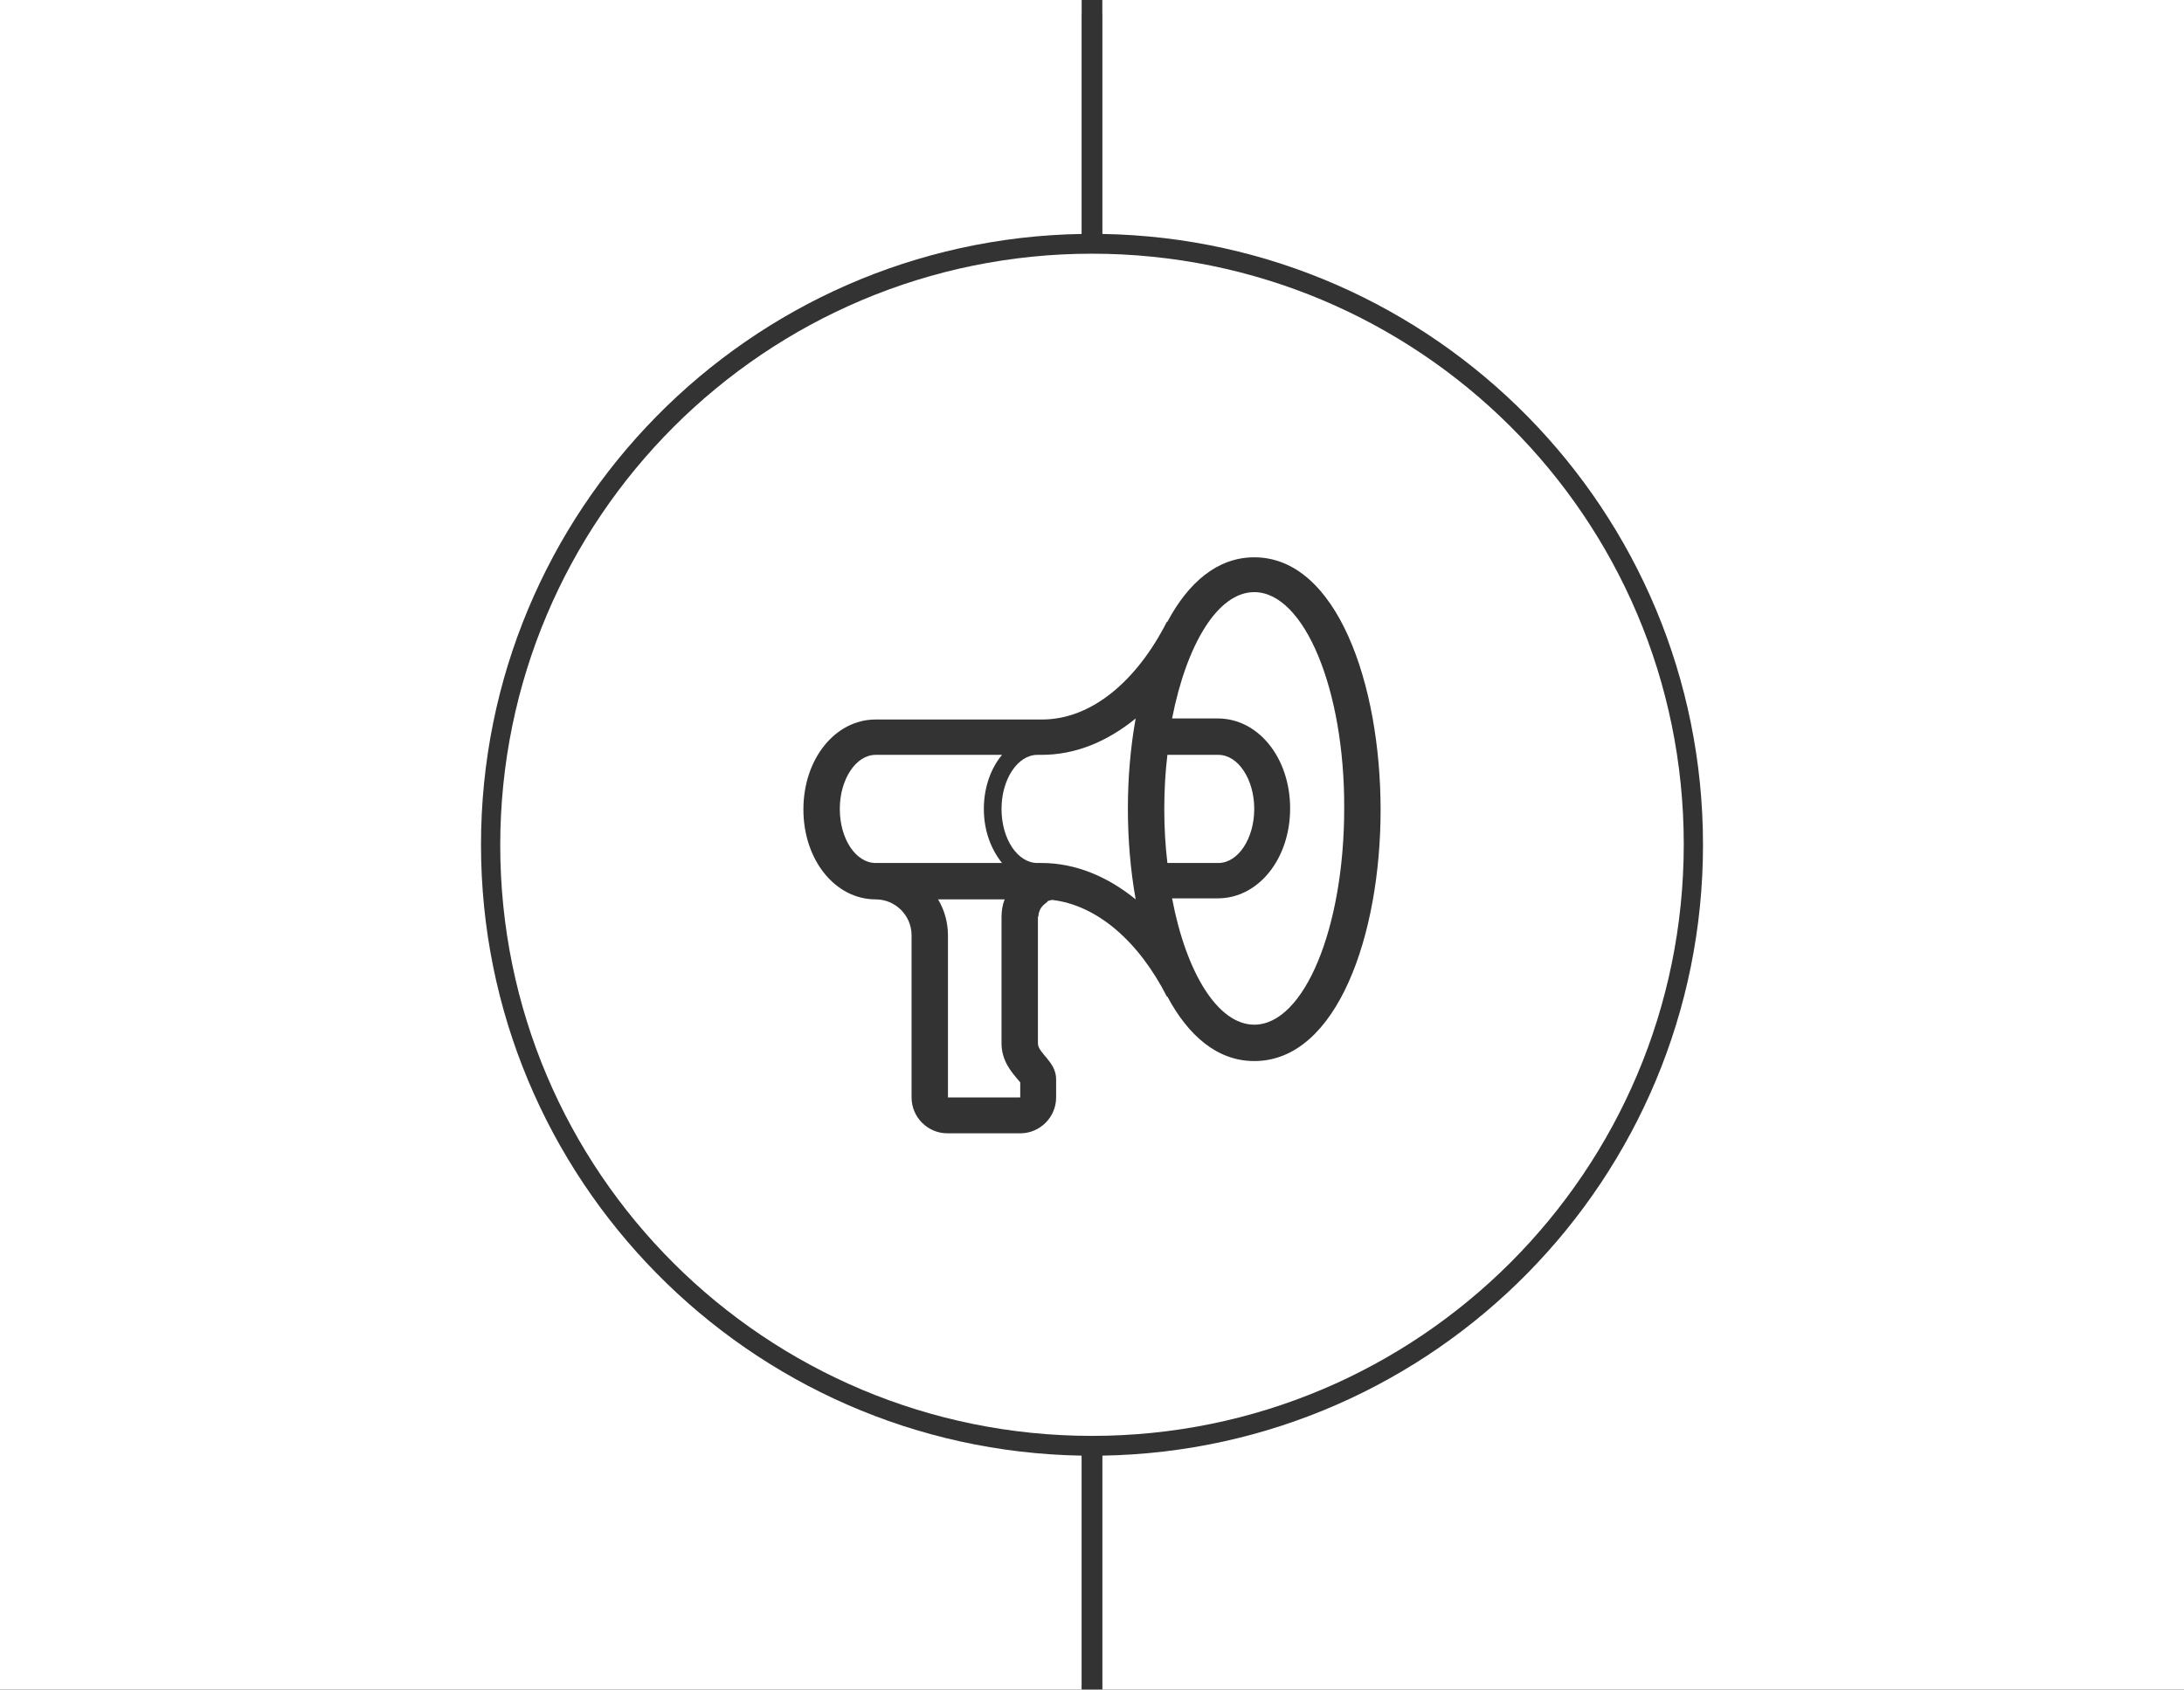 <?xml version="1.0" encoding="utf-8"?>
<!-- Generator: Adobe Illustrator 18.1.0, SVG Export Plug-In . SVG Version: 6.00 Build 0)  -->
<svg version="1.1" id="Layer_1" xmlns="http://www.w3.org/2000/svg" xmlns:xlink="http://www.w3.org/1999/xlink" x="0px" y="0px"
	 viewBox="-149 378 420 325" enable-background="new -149 378 420 325" xml:space="preserve">
<rect x="-149" y="378" width="420" height="325" fill="#333333" stroke="none"/>
<g id="APP_DESIGN">
</g>
<g id="ECOMMERCE">
</g>
<g id="WORDPRESS">
</g>
<path fill="#FFFFFF" d="M-56.5,540.5C-56.5,476.3-5,424.1,59,423v-45h-208v325H59v-45C-5,656.9-56.5,604.7-56.5,540.5z"/>
<path fill="#FFFFFF" d="M178.5,540.5C178.5,476.3,127,424.1,63,423v-45h208v325H63v-45C127,656.9,178.5,604.7,178.5,540.5z"/>
<g>
	<path fill="#FFFFFF" d="M43.6,578.7v-24.3c0-1.2,0.2-2.4,0.6-3.4H33.8v0h-2.4c1.2,2,1.9,4.4,1.9,6.9v31.2h13.9v-2.9
		c-0.2-0.2-0.3-0.4-0.5-0.6C45.5,584.2,43.6,582,43.6,578.7z"/>
	<path fill="#FFFFFF" d="M92.2,533.6c0-5.7-3.1-10.4-6.9-10.4h-9.8c-0.4,3.3-0.6,6.8-0.6,10.4c0,3.6,0.2,7.1,0.6,10.4h9.8
		C89.1,544,92.2,539.3,92.2,533.6z"/>
	<path fill="#FFFFFF" d="M40.2,533.6c0-4.2,1.4-7.9,3.5-10.4H19.4c-3.8,0-6.9,4.7-6.9,10.4c0,5.8,3.1,10.4,6.9,10.4h24.3
		C41.6,541.4,40.2,537.8,40.2,533.6z"/>
	<path fill="#FFFFFF" d="M69.4,516.2c-5.4,4.4-11.5,7-18.1,7h-0.8c-3.8,0-6.9,4.7-6.9,10.4c0,5.8,3.1,10.4,6.9,10.4v0h0.8
		c6.5,0,12.7,2.6,18.1,7c-1-5.6-1.5-11.5-1.5-17.5C67.9,527.7,68.4,521.7,69.4,516.2z"/>
	<path fill="#FFFFFF" d="M61,426.8c-62.8,0-113.8,50.9-113.8,113.8S-1.8,654.2,61,654.2s113.8-50.9,113.8-113.8
		S123.8,426.8,61,426.8z M92.2,582.1c-7.1,0-12.7-4.9-16.7-12.4l-0.1,0C70,559.1,62,552.1,53.3,551.1c-0.3,0.1-0.6,0.1-0.9,0.3
		c0,0,0,0,0,0c0,0,0,0,0,0.1c-0.4,0.3-0.8,0.6-1.1,1c-0.1,0.1-0.1,0.2-0.2,0.3c-0.2,0.4-0.4,0.9-0.4,1.4c0,0.1-0.1,0.1-0.1,0.2v24.3
		c0,1.9,3.5,3.5,3.5,6.9v3.5c0,3.8-3.1,6.9-6.9,6.9H33.2c-3.8,0-6.9-3.1-6.9-6.9v-31.2c0-3.8-3.1-6.9-6.9-6.9
		c-7.8,0-13.9-7.6-13.9-17.3c0-9.7,6.1-17.3,13.9-17.3h14.4h15.3h2.3c9.5,0,18.2-7.4,24-18.8l0.1,0c4-7.5,9.6-12.4,16.7-12.4
		c15.9,0,24.3,24.4,24.3,48.6C116.5,557.7,108.2,582.1,92.2,582.1z"/>
	<path fill="#FFFFFF" d="M92.2,491.9c-7,0-13,10-15.8,24.3h8.8c7.8,0,13.9,7.6,13.9,17.3c0,9.7-6.1,17.3-13.9,17.3h-8.8
		c2.7,14.3,8.8,24.3,15.8,24.3c9.6,0,17.3-18.6,17.3-41.6C109.6,510.6,101.8,491.9,92.2,491.9z"/>
</g>
<g>
	<rect x="-149" y="377.8" fill="#FFFFFF" width="208" height="3"/>
	<rect x="63" y="377.8" fill="#FFFFFF" width="208" height="3"/>
</g>
</svg>
